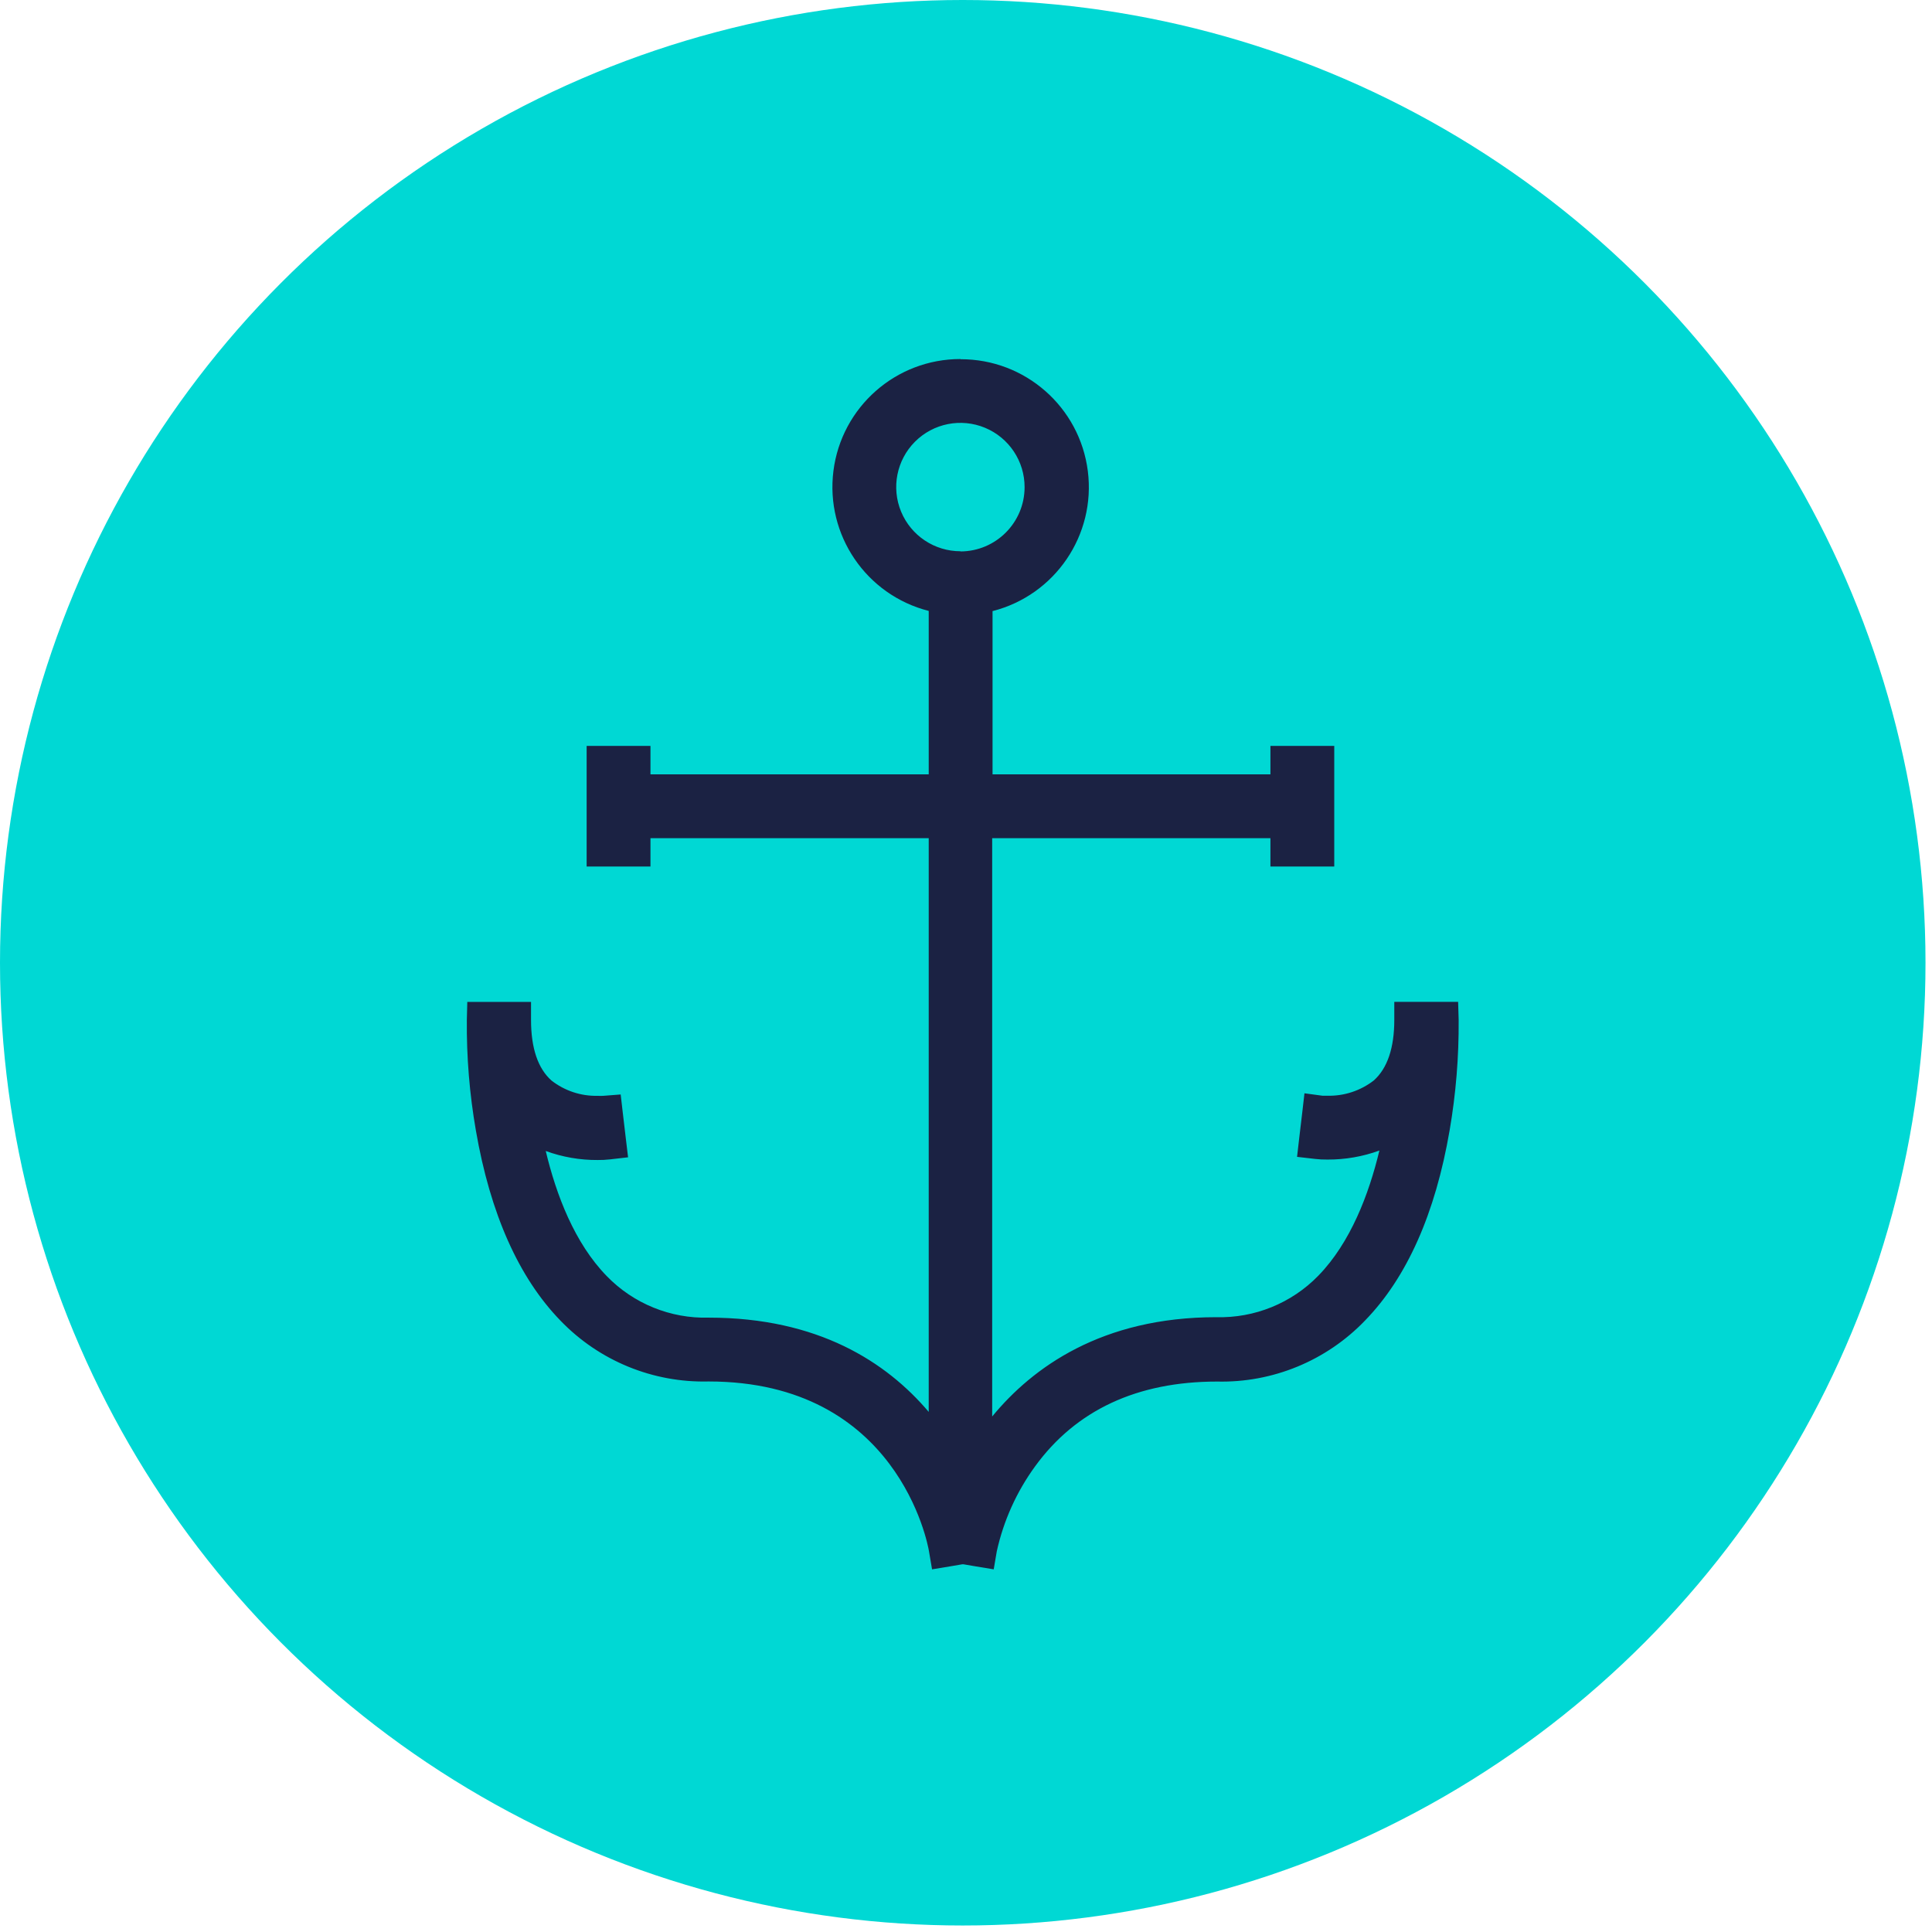<?xml version="1.0" encoding="UTF-8"?>
<svg viewBox="0 0 214 214" version="1.1" xmlns="http://www.w3.org/2000/svg" xmlns:xlink="http://www.w3.org/1999/xlink">
    <!-- Generator: Sketch 49.3 (51167) - http://www.bohemiancoding.com/sketch -->
    <title>Group</title>
    <desc>Created with Sketch.</desc>
    <defs></defs>
    <g id="Page-1" stroke="none" stroke-width="1" fill="none" fill-rule="evenodd">
        <g id="loot_logo" fill-rule="nonzero">
            <g id="Group">
                <circle id="Oval" fill="#00d8d4" cx="106.64" cy="106.64" r="106.64"></circle>
                <path d="M103.91,171.66 C103.77,170.86 100.27,152.02 78.51,152.02 C72.619,152.159 66.939,149.823 62.85,145.58 C58.36,140.96 55.29,134.04 53.74,125.02 C53.048,121.058 52.713,117.042 52.74,113.02 L52.74,112.02 L57.74,112.09 L57.74,113.09 C57.74,116.5 58.62,119 60.35,120.55 C61.978,121.862 64.02,122.55 66.11,122.49 C66.34,122.505 66.57,122.505 66.8,122.49 L67.8,122.4 L67.92,123.4 L68.4,127.4 L67.4,127.52 C66.985,127.563 66.567,127.583 66.15,127.58 C63.646,127.598 61.178,126.979 58.98,125.78 C60.07,131.22 62.22,137.78 66.44,142.11 C69.58,145.347 73.931,147.124 78.44,147.01 C91.82,147.01 99.44,153.19 103.8,159.4 L103.8,91.9 L71.05,91.9 L71.05,95.04 L65.98,95.04 L65.98,83.62 L71.05,83.62 L71.05,86.77 L103.87,86.77 L103.87,66.89 C97.211,65.585 92.631,59.437 93.287,52.683 C93.942,45.929 99.619,40.776 106.405,40.776 C113.191,40.776 118.868,45.929 119.523,52.683 C120.179,59.437 115.599,65.585 108.94,66.89 L108.94,86.77 L141.76,86.77 L141.76,83.62 L146.83,83.62 L146.83,94.98 L141.76,94.98 L141.76,91.84 L108.94,91.84 L108.94,160.02 C113.24,153.46 120.94,146.95 134.76,146.95 C139.268,147.06 143.618,145.284 146.76,142.05 C150.97,137.71 153.12,131.16 154.21,125.72 C152.012,126.92 149.544,127.539 147.04,127.52 C146.623,127.523 146.205,127.503 145.79,127.46 L144.79,127.34 L145.37,122.34 L146.37,122.47 C146.58,122.486 146.79,122.486 147,122.47 C149.115,122.508 151.175,121.8 152.82,120.47 C154.55,118.93 155.42,116.47 155.42,113.03 L155.42,112.03 L160.42,111.96 L160.42,112.96 C160.441,116.982 160.107,120.997 159.42,124.96 C157.87,133.96 154.8,140.9 150.3,145.52 C146.215,149.769 140.532,152.106 134.64,151.96 C125.45,151.96 118.38,155.27 113.64,161.79 C111.511,164.718 110.01,168.055 109.23,171.59 L109.06,172.59 L106.65,172.19 L106.49,172.19 L104.08,172.6 L103.91,171.66 Z M106.41,45.86 C103.129,45.856 100.169,47.829 98.91,50.86 C97.652,53.89 98.343,57.38 100.662,59.701 C102.98,62.023 106.47,62.718 109.501,61.464 C112.533,60.209 114.51,57.251 114.51,53.97 C114.505,49.497 110.883,45.871 106.41,45.86 Z" id="Shape" fill="#1b2243"></path>
                <path d="M106.4,41.77 C112.846,41.736 118.201,46.735 118.61,53.169 C119.018,59.602 114.339,65.238 107.94,66.02 L107.94,87.77 L142.76,87.77 L142.76,84.62 L145.83,84.62 L145.83,93.98 L142.76,93.98 L142.76,90.84 L107.94,90.84 L107.94,163.77 C111.33,157.01 118.85,147.96 134.76,147.96 C139.543,148.088 144.16,146.206 147.49,142.77 C152.43,137.71 154.65,129.84 155.65,123.49 L155.55,123.58 C153.168,125.559 150.157,126.623 147.06,126.58 C146.682,126.584 146.305,126.564 145.93,126.52 L146.11,125 L146.28,123.48 C146.28,123.48 146.58,123.48 147.04,123.48 C149.396,123.531 151.695,122.748 153.53,121.27 C155.47,119.53 156.46,116.77 156.46,113.08 L159.53,113.08 C159.55,117.049 159.215,121.011 158.53,124.92 C157.02,133.74 154.04,140.48 149.69,144.92 C145.773,148.981 140.33,151.209 134.69,151.06 C125.16,151.06 117.82,154.51 112.9,161.3 C110.679,164.356 109.116,167.839 108.31,171.53 L106.8,171.27 L106.33,171.27 L104.82,171.53 C104.68,170.69 101.06,151.06 78.44,151.06 C72.82,151.195 67.401,148.968 63.5,144.92 C59.15,140.45 56.17,133.71 54.65,124.92 C53.962,121.011 53.627,117.049 53.65,113.08 L56.72,113.08 C56.72,116.79 57.72,119.54 59.66,121.28 C61.475,122.752 63.754,123.532 66.09,123.48 C66.58,123.48 66.88,123.48 66.89,123.48 L67.25,126.48 C66.872,126.525 66.491,126.545 66.11,126.54 C63.013,126.583 60.002,125.519 57.62,123.54 L57.52,123.45 C58.52,129.8 60.75,137.67 65.68,142.73 C69.025,146.195 73.676,148.091 78.49,147.95 C93.72,147.95 101.25,156.24 104.85,162.87 L104.85,90.87 L70.05,90.87 L70.05,94.01 L66.98,94.01 L66.98,84.65 L70.05,84.65 L70.05,87.77 L104.87,87.77 L104.87,66.04 C98.385,65.355 93.593,59.68 94.003,53.172 C94.414,46.664 99.88,41.636 106.4,41.77 Z M106.4,63.06 C110.086,63.064 113.41,60.847 114.824,57.443 C116.237,54.039 115.46,50.119 112.855,47.512 C110.251,44.904 106.331,44.123 102.926,45.533 C99.521,46.942 97.3,50.264 97.3,53.95 C97.305,58.975 101.375,63.049 106.4,63.06 Z M106.4,39.77 C99.252,39.757 93.213,45.07 92.316,52.161 C91.418,59.253 95.944,65.903 102.87,67.67 L102.87,85.77 L72.05,85.77 L72.05,82.62 L64.98,82.62 L64.98,95.98 L72.05,95.98 L72.05,92.84 L102.87,92.84 L102.87,156.39 C98.18,150.86 90.61,145.95 78.51,145.95 C74.266,146.066 70.167,144.397 67.21,141.35 C63.64,137.69 61.61,132.35 60.45,127.49 C62.292,128.163 64.239,128.502 66.2,128.49 C66.658,128.496 67.115,128.472 67.57,128.42 L69.57,128.19 L69.33,126.19 L68.97,123.14 L68.75,121.23 L66.82,121.38 C66.61,121.393 66.4,121.393 66.19,121.38 C64.346,121.421 62.544,120.824 61.09,119.69 C59.58,118.35 58.82,116.09 58.82,112.98 L58.82,110.98 L56.82,110.98 L53.76,110.98 L51.76,110.98 L51.71,112.98 C51.672,117.079 52.007,121.172 52.71,125.21 C54.3,134.43 57.46,141.53 62.09,146.29 C66.371,150.734 72.321,153.176 78.49,153.02 C99.42,153.02 102.77,171.02 102.9,171.83 L103.24,173.83 L105.24,173.5 L106.59,173.27 L106.72,173.27 L108.07,173.5 L110.07,173.83 L110.41,171.83 C111.16,168.443 112.6,165.246 114.64,162.44 C119.17,156.2 125.95,153.03 134.81,153.03 C140.975,153.175 146.917,150.726 151.19,146.28 C155.83,141.52 158.99,134.42 160.57,125.2 C161.264,121.161 161.599,117.068 161.57,112.97 L161.51,110.97 L159.51,110.97 L156.44,110.97 L154.44,110.97 L154.44,112.97 C154.44,116.07 153.68,118.32 152.18,119.67 C150.708,120.815 148.885,121.416 147.02,121.37 C146.74,121.37 146.55,121.37 146.49,121.37 L144.49,121.1 L144.26,123.1 L144.08,124.62 L143.9,126.14 L143.67,128.14 L145.67,128.37 C146.121,128.422 146.576,128.446 147.03,128.44 C148.994,128.451 150.945,128.112 152.79,127.44 C151.63,132.28 149.59,137.64 146.03,141.3 C143.069,144.347 138.967,146.015 134.72,145.9 C122.02,145.9 114.36,151.48 109.9,156.9 L109.9,92.84 L140.72,92.84 L140.72,95.98 L147.79,95.98 L147.79,82.62 L140.72,82.62 L140.72,85.77 L109.94,85.77 L109.94,67.69 C116.868,65.922 121.394,59.27 120.494,52.176 C119.594,45.083 113.55,39.772 106.4,39.79 L106.4,39.77 Z M106.4,61.06 C103.521,61.068 100.921,59.339 99.815,56.68 C98.709,54.021 99.316,50.959 101.352,48.922 C103.389,46.886 106.451,46.279 109.11,47.385 C111.769,48.491 113.498,51.091 113.49,53.97 C113.484,57.894 110.304,61.074 106.38,61.08 L106.4,61.06 Z" id="Shape" fill="#1b2243"></path>
            </g>
        </g>
    </g>
</svg>
